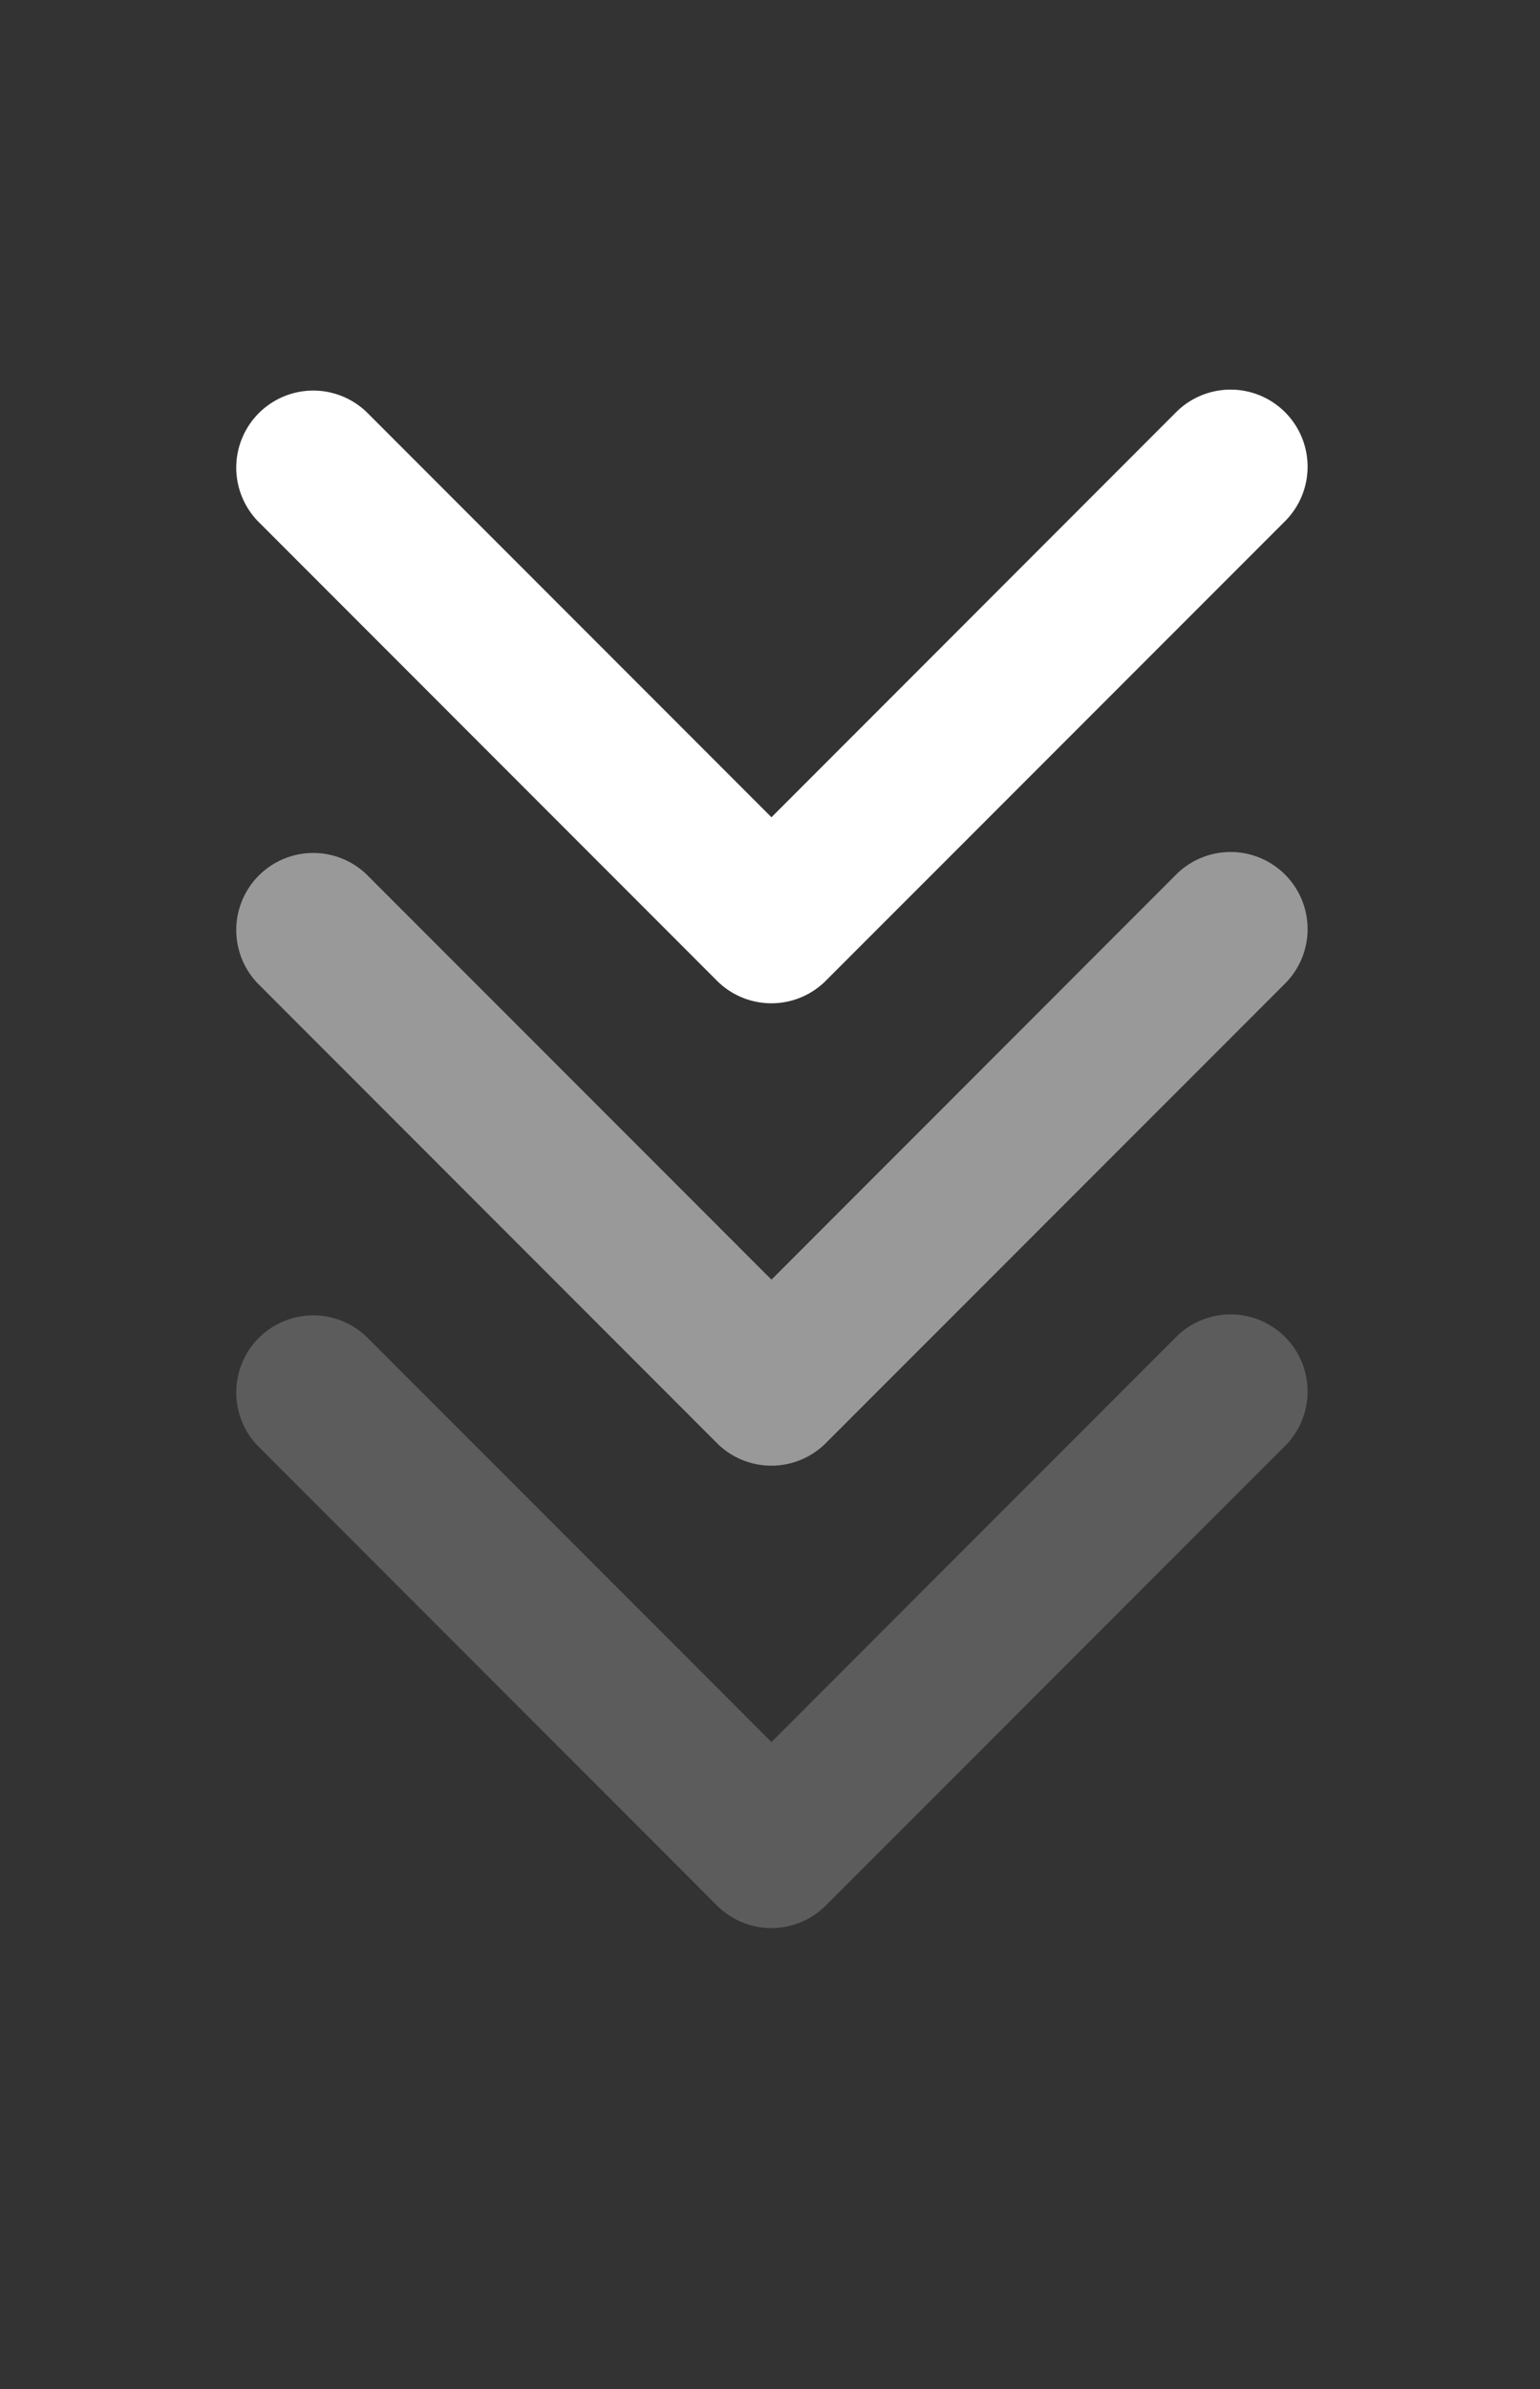 <svg viewBox="0 0 20 31" fill="none" xmlns="http://www.w3.org/2000/svg"><rect x="0" y="0" width="20" height="31" fill="#333333" stroke="none"/><path fill-rule="evenodd" clip-rule="evenodd" d="M16.689 5.349a1 1 0 0 0-1.415 0l-5.255 5.256-5.256-5.256a1 1 0 0 0-1.414 1.414l5.962 5.963a1 1 0 0 0 1.423-.009l5.955-5.954a1 1 0 0 0 0-1.414Z" fill="#fff"/><path fill-rule="evenodd" clip-rule="evenodd" d="M16.689 11.349a1 1 0 0 0-1.415 0l-5.255 5.256-5.256-5.256a1 1 0 0 0-1.414 1.414l5.962 5.963a1 1 0 0 0 1.423-.009l5.955-5.954a1 1 0 0 0 0-1.414Z" fill="#fff" opacity=".5"/><path fill-rule="evenodd" clip-rule="evenodd" d="M16.689 17.349a1 1 0 0 0-1.415 0l-5.255 5.256-5.256-5.256a1 1 0 0 0-1.414 1.414l5.962 5.963a1 1 0 0 0 1.423-.009l5.955-5.954a1 1 0 0 0 0-1.414Z" fill="#fff" opacity=".2"/></svg>